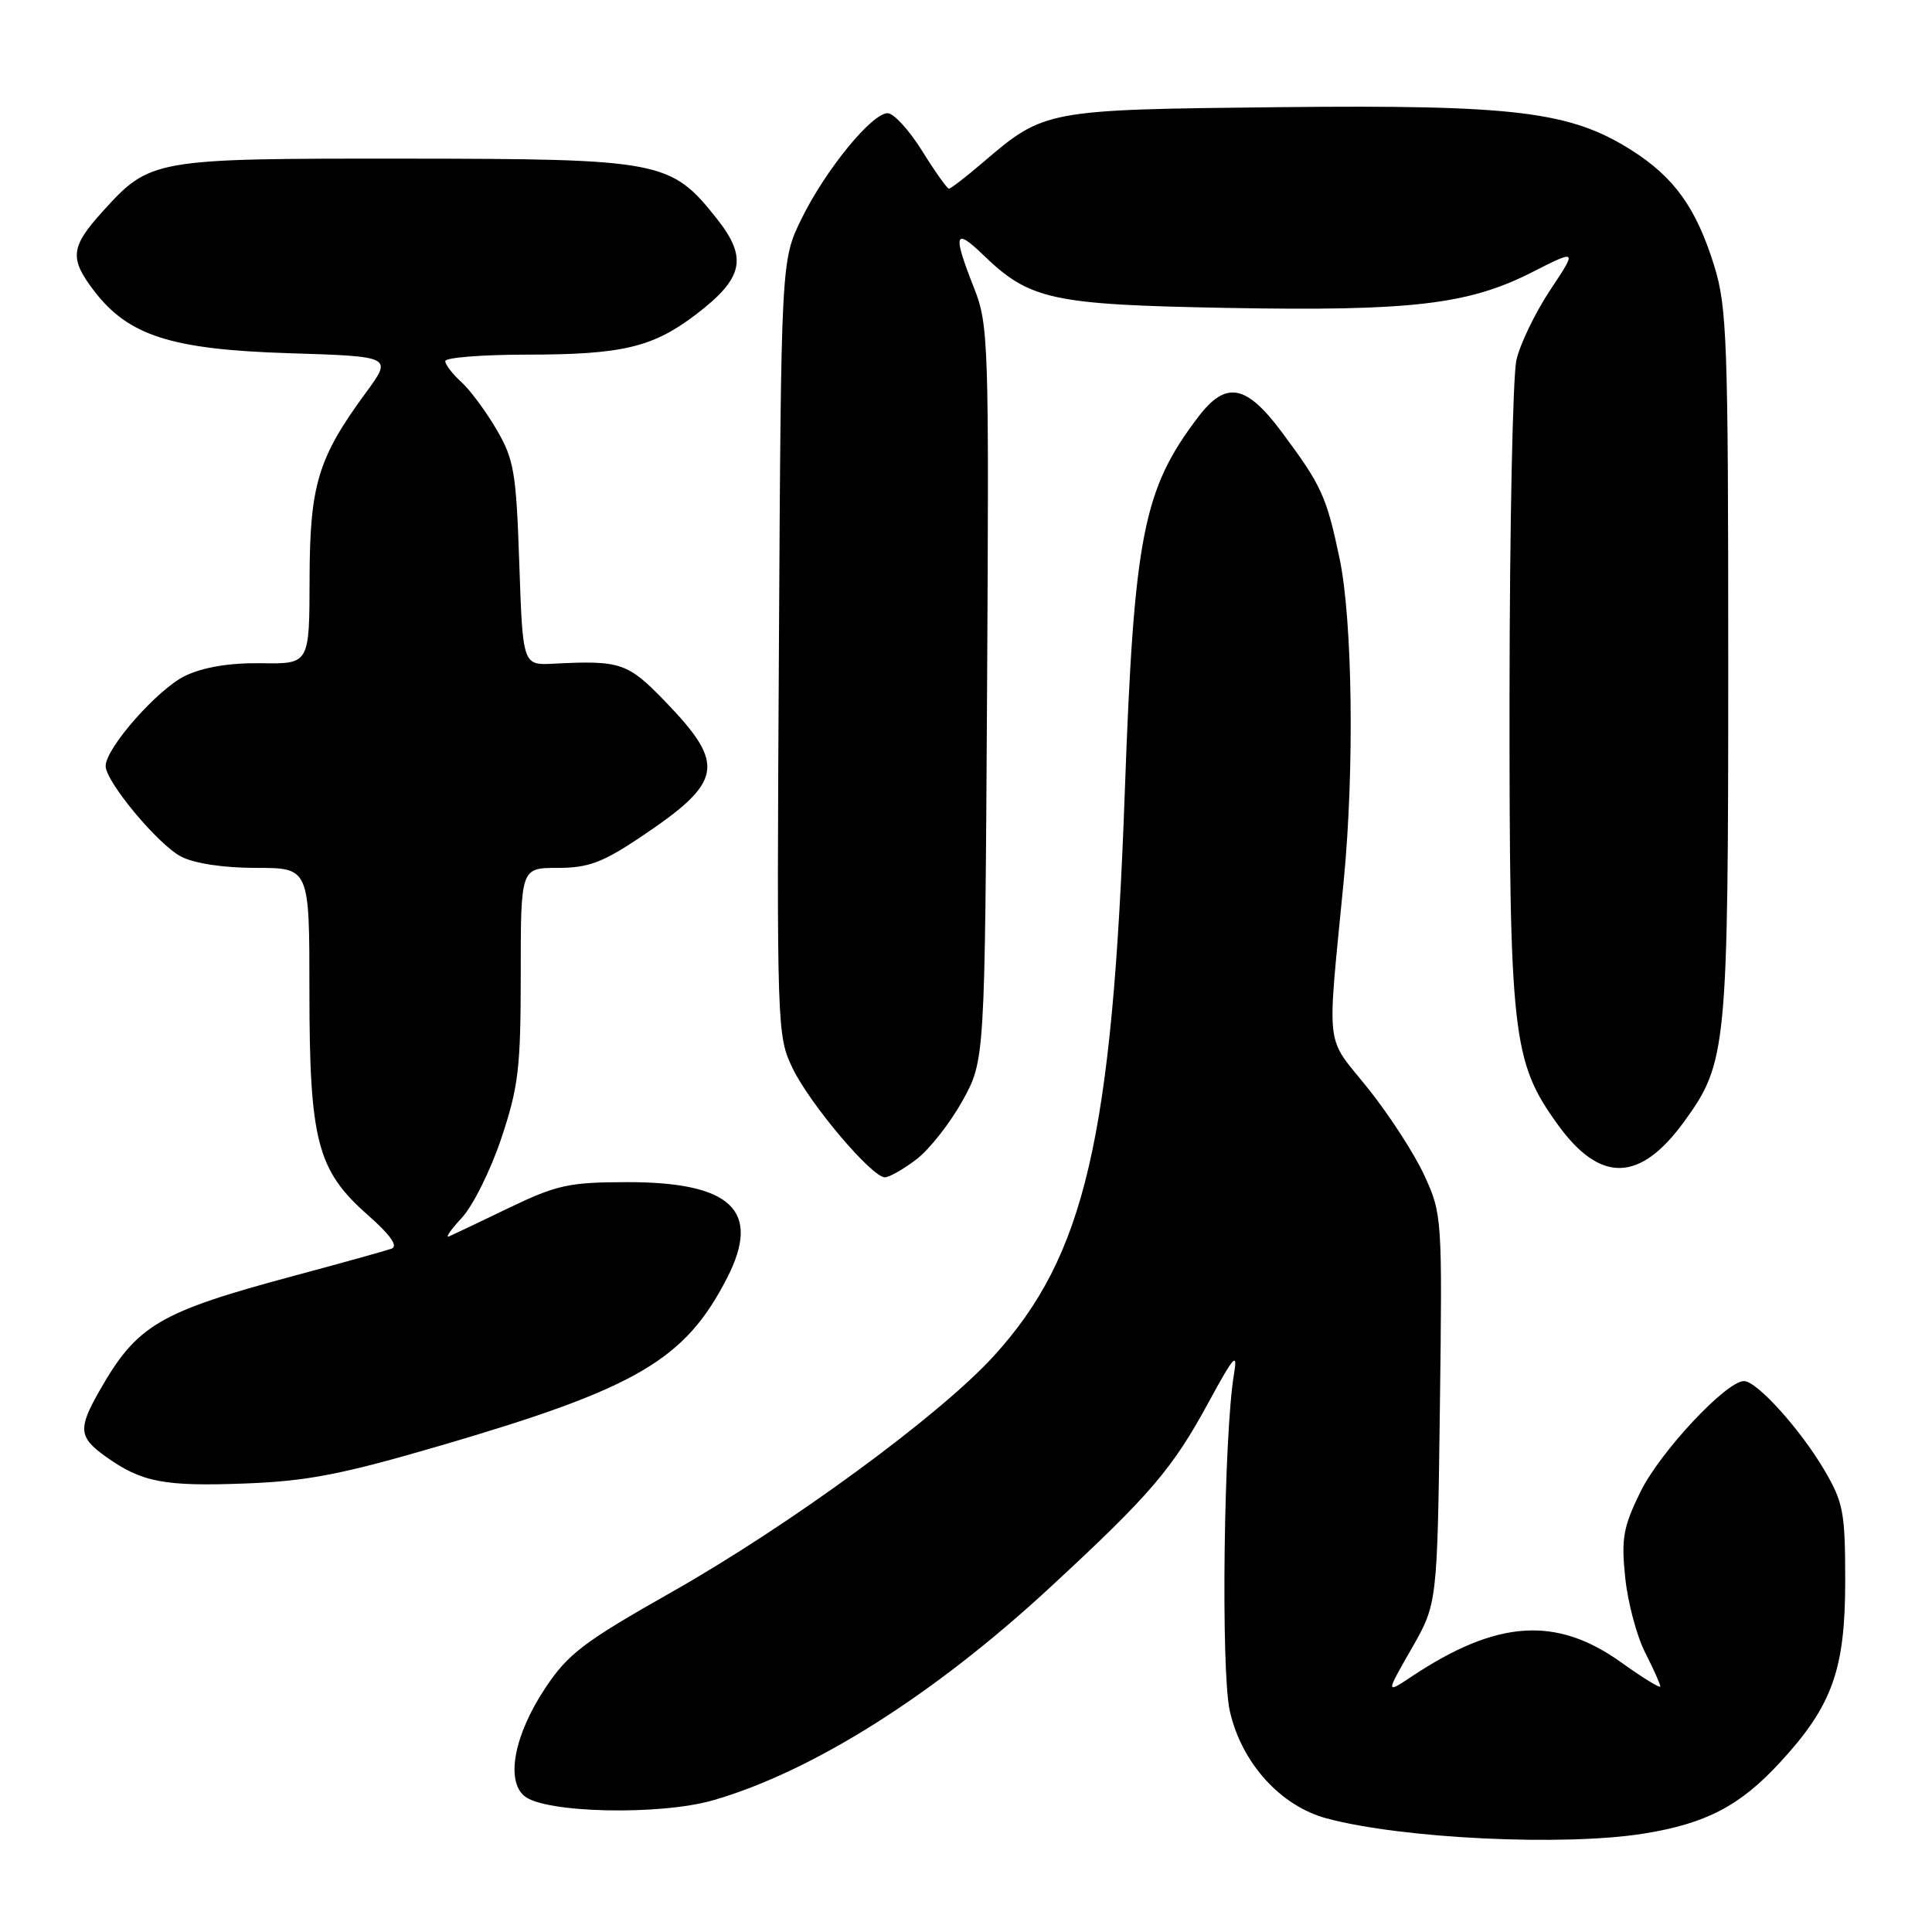 <?xml version="1.0" encoding="UTF-8" standalone="no"?>
<!DOCTYPE svg PUBLIC "-//W3C//DTD SVG 1.1//EN" "http://www.w3.org/Graphics/SVG/1.1/DTD/svg11.dtd" >
<svg xmlns="http://www.w3.org/2000/svg" xmlns:xlink="http://www.w3.org/1999/xlink" version="1.1" viewBox="0 0 256 256">
 <g >
 <path fill="currentColor"
d=" M 217.87 242.95 C 226.09 241.62 230.58 239.27 235.88 233.51 C 242.78 226.03 244.50 221.24 244.50 209.50 C 244.50 200.39 244.25 199.08 241.75 194.82 C 238.56 189.39 232.79 183.00 231.09 183.00 C 228.74 183.00 219.96 192.39 217.37 197.67 C 215.07 202.37 214.81 203.87 215.35 209.05 C 215.69 212.34 216.88 216.80 217.99 218.97 C 219.09 221.14 220.00 223.16 220.00 223.46 C 220.00 223.75 217.70 222.34 214.88 220.32 C 206.23 214.10 198.37 214.62 187.05 222.15 C 183.61 224.44 183.61 224.44 187.03 218.47 C 190.45 212.50 190.45 212.50 190.79 186.72 C 191.12 161.28 191.09 160.88 188.72 155.72 C 187.40 152.85 184.03 147.66 181.24 144.18 C 175.52 137.07 175.82 139.69 178.05 116.71 C 179.48 102.01 179.22 82.18 177.50 74.00 C 175.76 65.74 175.12 64.34 169.84 57.25 C 165.12 50.91 162.44 50.42 158.77 55.25 C 151.46 64.86 150.26 70.99 149.04 105.00 C 147.39 150.84 143.77 166.41 131.68 179.68 C 124.49 187.57 104.70 202.07 88.93 211.00 C 77.34 217.56 75.26 219.15 72.26 223.66 C 68.15 229.85 66.98 235.91 69.49 237.99 C 72.21 240.25 87.50 240.58 94.55 238.53 C 107.74 234.70 123.78 224.56 139.14 210.34 C 152.50 197.99 155.36 194.63 160.21 185.69 C 163.48 179.68 164.02 179.07 163.52 182.00 C 162.15 190.06 161.76 221.34 162.95 226.69 C 164.49 233.57 169.65 239.30 175.80 240.95 C 185.80 243.64 207.33 244.66 217.87 242.95 Z  M 58.50 191.51 C 84.40 183.93 90.80 180.18 96.36 169.30 C 100.91 160.40 96.92 156.61 83.00 156.64 C 75.42 156.65 73.75 157.02 67.50 160.02 C 63.65 161.88 60.05 163.59 59.50 163.83 C 58.95 164.07 59.71 162.97 61.18 161.38 C 62.66 159.80 65.02 155.05 66.43 150.82 C 68.70 144.03 69.00 141.53 69.00 129.07 C 69.00 115.00 69.00 115.00 73.89 115.00 C 77.91 115.00 79.81 114.30 84.68 111.05 C 95.85 103.60 96.27 101.39 88.16 92.97 C 83.18 87.81 82.24 87.49 73.38 87.94 C 69.27 88.16 69.27 88.16 68.81 74.72 C 68.40 62.54 68.11 60.87 65.78 56.89 C 64.37 54.47 62.26 51.64 61.10 50.59 C 59.95 49.55 59.00 48.31 59.00 47.85 C 59.00 47.38 63.84 47.00 69.75 46.99 C 82.46 46.99 86.49 46.03 92.22 41.67 C 98.53 36.85 99.11 34.18 94.97 28.96 C 88.89 21.29 87.63 21.05 53.65 21.02 C 20.20 21.00 19.90 21.05 13.52 28.11 C 9.35 32.73 9.19 34.25 12.45 38.52 C 17.00 44.49 22.70 46.31 38.25 46.80 C 52.00 47.23 52.00 47.23 48.51 51.99 C 42.12 60.69 41.05 64.24 41.02 76.74 C 41.00 87.98 41.00 87.98 34.63 87.88 C 30.45 87.82 26.98 88.39 24.56 89.54 C 20.94 91.26 14.00 99.12 14.00 101.50 C 14.00 103.58 20.95 111.92 23.99 113.50 C 25.77 114.42 29.63 115.00 33.95 115.00 C 41.00 115.00 41.00 115.00 41.00 131.32 C 41.00 151.14 42.03 155.09 48.72 160.98 C 51.76 163.66 52.79 165.13 51.87 165.46 C 51.12 165.73 45.33 167.34 39.00 169.04 C 21.01 173.87 18.15 175.56 13.17 184.31 C 10.31 189.32 10.42 190.45 14.04 193.03 C 18.79 196.41 21.76 196.98 32.50 196.57 C 40.74 196.26 45.31 195.37 58.50 191.51 Z  M 121.43 153.62 C 123.15 152.31 125.89 148.82 127.53 145.87 C 130.50 140.50 130.50 140.50 130.79 91.88 C 131.06 44.97 131.00 43.07 129.04 38.09 C 126.23 30.97 126.47 30.10 130.25 33.75 C 136.44 39.74 139.31 40.37 162.63 40.80 C 186.93 41.25 194.58 40.36 202.99 36.08 C 209.00 33.03 209.00 33.03 205.41 38.43 C 203.44 41.40 201.43 45.56 200.94 47.67 C 200.45 49.78 200.04 69.74 200.02 92.04 C 200.00 137.19 200.38 140.61 206.35 148.93 C 212.02 156.82 217.28 156.71 223.18 148.59 C 228.82 140.81 229.00 138.98 229.00 87.91 C 229.00 45.10 228.84 40.67 227.13 35.18 C 224.76 27.56 221.85 23.50 216.21 19.92 C 208.08 14.76 200.80 13.87 169.50 14.20 C 138.50 14.53 138.39 14.55 130.20 21.56 C 127.99 23.45 125.98 25.00 125.74 25.00 C 125.50 25.00 123.90 22.75 122.19 20.00 C 120.48 17.25 118.42 15.00 117.62 15.00 C 115.52 15.00 109.40 22.49 106.22 28.96 C 103.50 34.50 103.50 34.50 103.21 85.85 C 102.92 136.44 102.95 137.26 105.04 141.58 C 107.34 146.33 115.53 156.00 117.25 156.00 C 117.83 156.00 119.72 154.93 121.43 153.62 Z "/>
</g>
</svg>